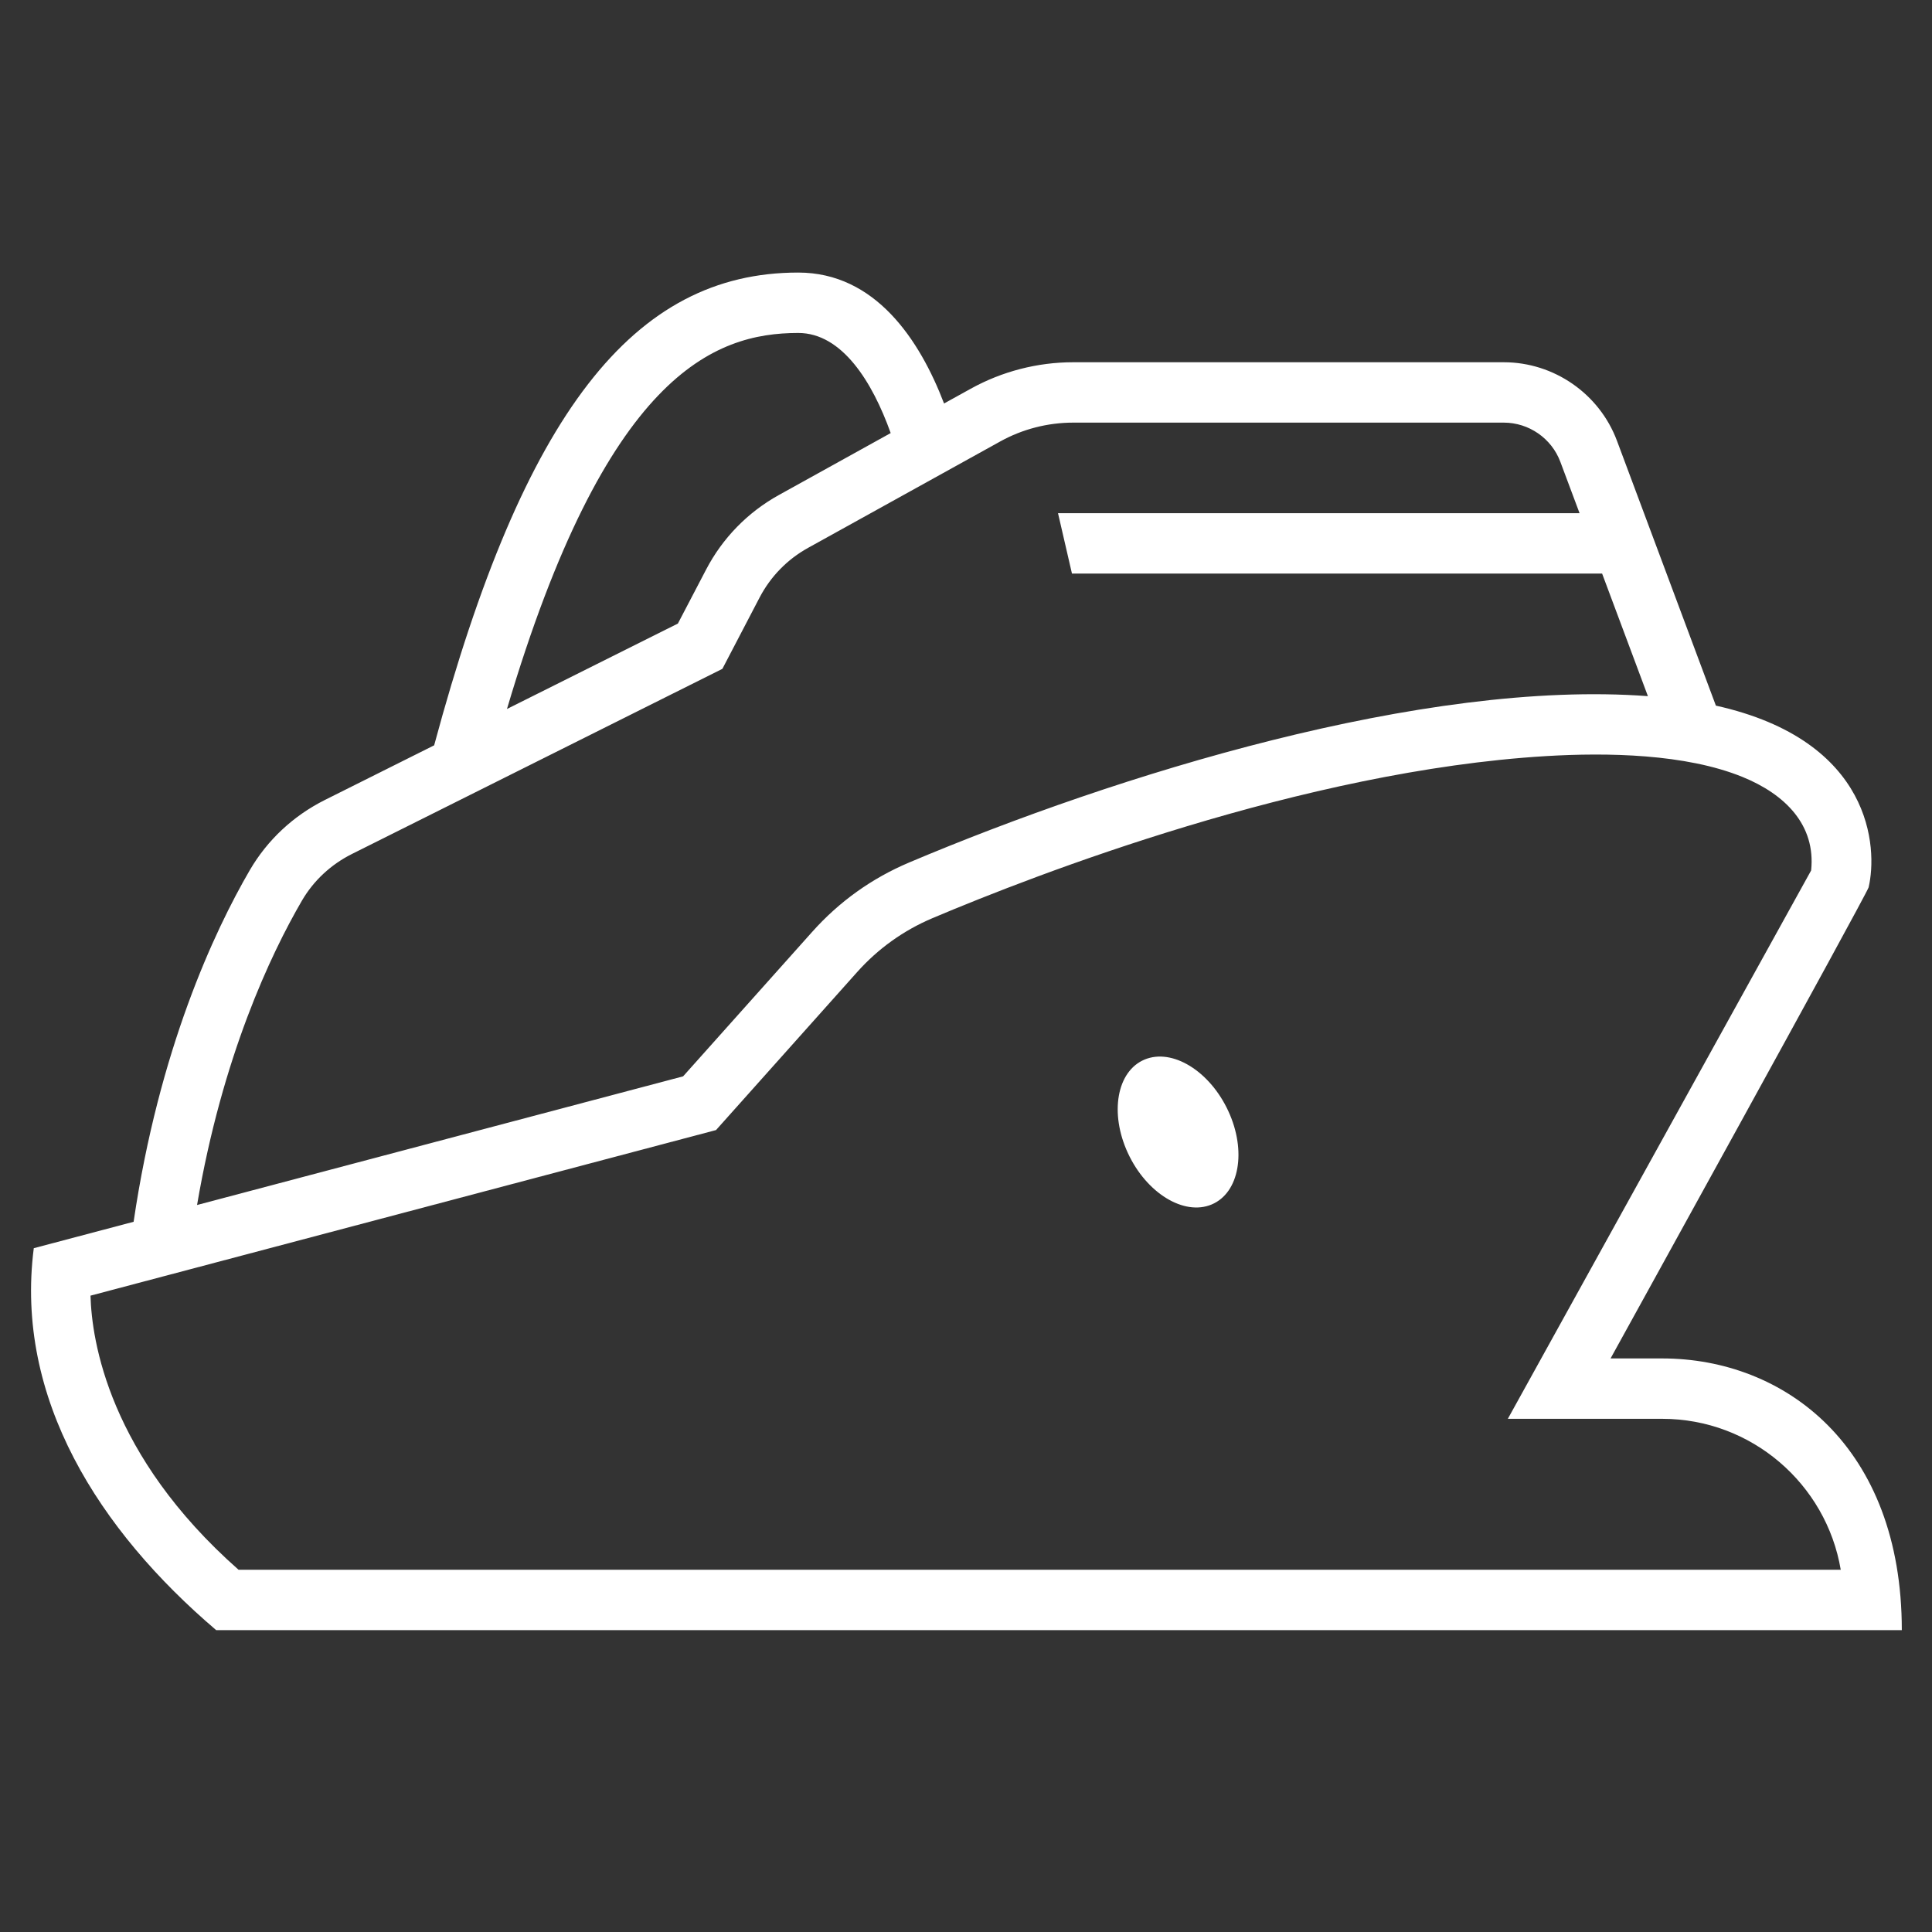 <?xml version="1.0" encoding="utf-8"?>
<!-- Generator: Adobe Illustrator 18.1.1, SVG Export Plug-In . SVG Version: 6.00 Build 0)  -->
<svg version="1.2" baseProfile="tiny" xmlns="http://www.w3.org/2000/svg" xmlns:xlink="http://www.w3.org/1999/xlink" x="0px"
	 y="0px" width="64px" height="64px" viewBox="0 0 64 64" xml:space="preserve">

<rect x="0" y="0" width="64" height="64" fill="#333333" stroke="none"/>

<g id="Production">
	<g>
		<path fill="#ffffff" d="M55.06,45h-1.708c0.208-0.379,8.392-15.2,8.548-15.604
			c0.302-1.288,0.148-4.864-5.059-6.021l-3.277-8.774C52.983,13.045,51.477,12,49.816,12H35.55
			c-1.184,0-2.356,0.303-3.391,0.876l-0.886,0.49c-0.807-2.11-2.278-4.337-4.831-4.337
			c-5.452,0-9.09,4.632-12.06,15.661l-3.616,1.808c-1.05,0.525-1.912,1.331-2.494,2.332
			c-1.174,2.018-3.006,5.941-3.846,11.643l-3.307,0.875C0.481,46.324,3.288,50.7,7.161,54H63
			C63,47.918,59.125,45,55.06,45z M26.443,11.03c1.453,0,2.458,1.625,3.062,3.316l-3.704,2.052
			c-1.032,0.572-1.866,1.426-2.411,2.471l-0.934,1.787l-5.662,2.83C20.075,12.416,23.641,11.03,26.443,11.03z
			 M10.001,29.836c0.386-0.663,0.96-1.198,1.66-1.548l12.269-6.132l1.232-2.361
			c0.364-0.697,0.92-1.267,1.608-1.647l6.358-3.521C33.867,14.216,34.705,14,35.55,14h14.266
			c0.831,0,1.583,0.522,1.873,1.3L52.325,17H35.048l0.462,2h17.562l1.517,4.061
			c-7.412-0.556-17.598,2.604-24.474,5.511c-1.236,0.523-2.315,1.295-3.208,2.295l-4.278,4.788L6.528,39.917
			C7.366,35,8.962,31.622,10.001,29.836z M7.902,52c-4.299-3.795-4.864-7.592-4.904-9.08
			c2.2-0.582,18.289-4.841,20.721-5.485l4.677-5.236c0.695-0.777,1.535-1.378,2.496-1.785
			c3.435-1.452,12.292-4.883,20.32-5.367c2.025-0.122,4.623-0.078,6.51,0.69v-0
			c1.411,0.574,2.433,1.591,2.274,3.098L49.949,47h5.111c2.968,0,5.439,2.166,5.917,5H7.902z"/>
		<path fill="#ffffff" d="M37.914,35.1c-0.918,0.385-1.165,1.772-0.551,3.097c0.614,1.326,1.856,2.088,2.774,1.703
			c0.918-0.385,1.165-1.772,0.551-3.097C40.074,35.477,38.832,34.715,37.914,35.1z"/>
	</g>
</g>
</svg>
